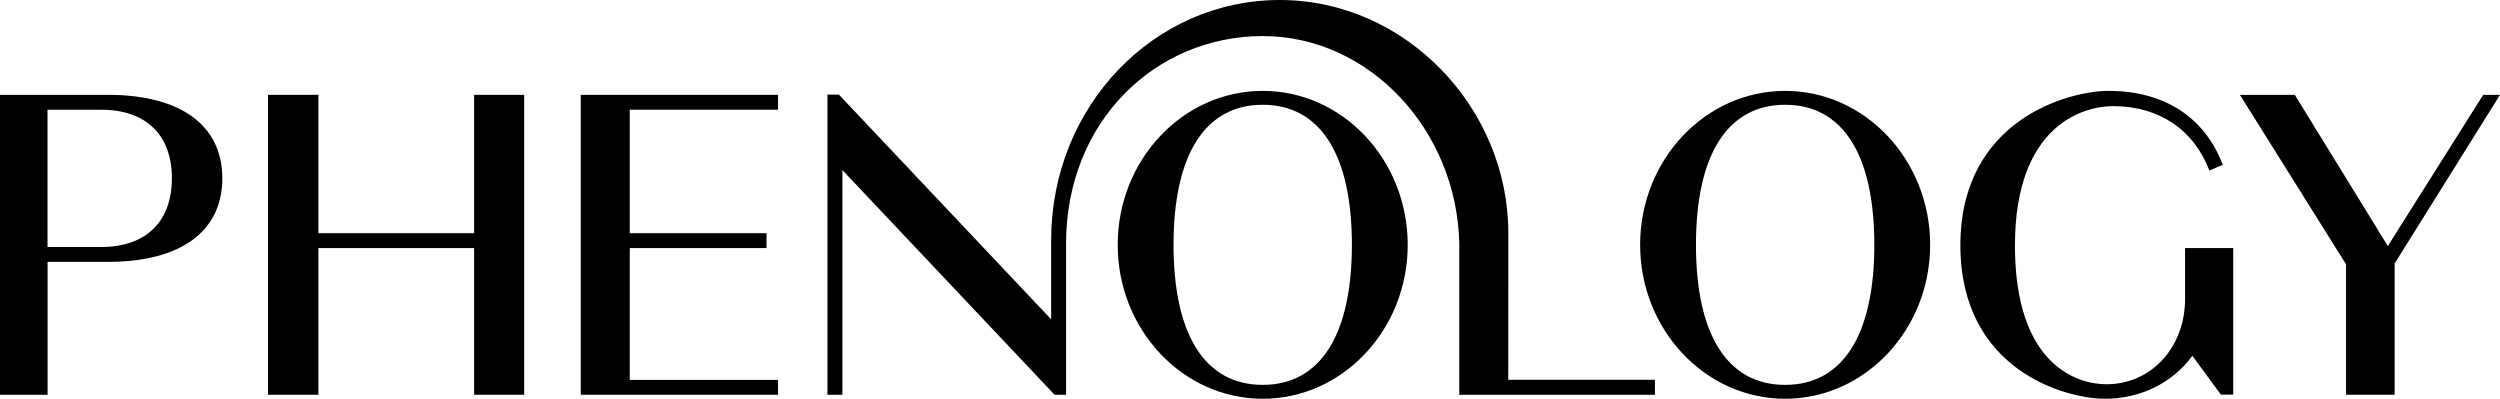 <svg width="790" height="126" viewBox="0 0 790 126" fill="none" xmlns="http://www.w3.org/2000/svg">
<g clip-path="url(#clip0_19_31)">
<path d="M34.126 29.968H0V124.751H15.035V82.751H34.126C57.091 82.751 70.258 73.116 70.258 56.363C70.258 39.611 57.091 29.968 34.126 29.968ZM31.953 78.052H15.006V34.674H31.953C46.163 34.674 54.317 42.678 54.317 56.327C54.317 69.976 46.191 78.052 31.982 78.052H31.953Z" fill="black"/>
<path d="M149.829 73.686H100.618V29.968H84.684V124.744H100.618V78.392H149.829V124.744H165.639V29.968H149.829V73.686Z" fill="black"/>
<path d="M183.521 124.744H245.855V120.045H199.005V78.392H242.22V73.686H199.005V34.667H245.855V29.968H183.521V124.744Z" fill="black"/>
<path d="M476.639 73.693C476.639 34.147 444.23 0 404.397 0C364.564 0 332.162 33.649 332.162 75.931V100.904L265.098 29.903H261.477V124.751H266.199V53.751L333.255 124.751H336.877V76.999C336.877 38.319 365.201 11.397 399.016 11.397C432.83 11.397 460.416 41.285 461.133 76.999V124.751H522.961V120.024H476.61L476.639 73.693Z" fill="black"/>
<path d="M784.691 29.968L754.556 77.749L725.217 30.076L725.152 29.968H707.807L741.346 83.509V124.744H756.707V83.257L790 29.968H784.691Z" fill="black"/>
<path d="M564.105 28.719C538.836 28.719 518.282 50.539 518.282 77.36C518.282 104.181 538.836 126.007 564.105 126.007C589.373 126.007 609.927 104.181 609.927 77.36C609.927 50.539 589.373 28.719 564.105 28.719ZM564.105 121.619C545.934 121.619 535.925 105.899 535.925 77.36C535.925 48.821 545.934 33.108 564.105 33.108C582.276 33.108 592.285 48.821 592.285 77.36C592.285 105.899 582.276 121.619 564.105 121.619Z" fill="black"/>
<path d="M702.397 52.062C696.603 36.904 683.791 28.719 666.308 28.719C653.504 28.719 619.479 37.98 619.479 77.482C619.479 116.985 652.686 126.007 665.179 126.007C676.448 126.007 686.558 120.955 692.786 112.431L701.796 124.701H705.692V78.392H690.483V94.415C690.483 109.811 679.786 121.424 665.606 121.424C656.618 121.424 636.723 115.606 636.723 77.612C636.723 39.618 658.248 33.541 667.742 33.541C682.227 33.541 693.264 40.968 698.16 53.902L702.397 52.062Z" fill="black"/>
<path d="M399.016 28.719C373.747 28.719 353.194 50.539 353.194 77.36C353.194 104.181 373.747 126.007 399.016 126.007C424.284 126.007 444.838 104.181 444.838 77.36C444.838 50.539 424.284 28.719 399.016 28.719ZM399.016 121.619C380.845 121.619 370.836 105.899 370.836 77.36C370.836 48.821 380.845 33.108 399.016 33.108C417.187 33.108 427.196 48.821 427.196 77.36C427.196 105.899 417.187 121.619 399.016 121.619Z" fill="black"/>
</g>
<defs>
<clipPath id="clip0_19_31">
<rect width="790" height="126" fill="white"/>
</clipPath>
</defs>
</svg>
